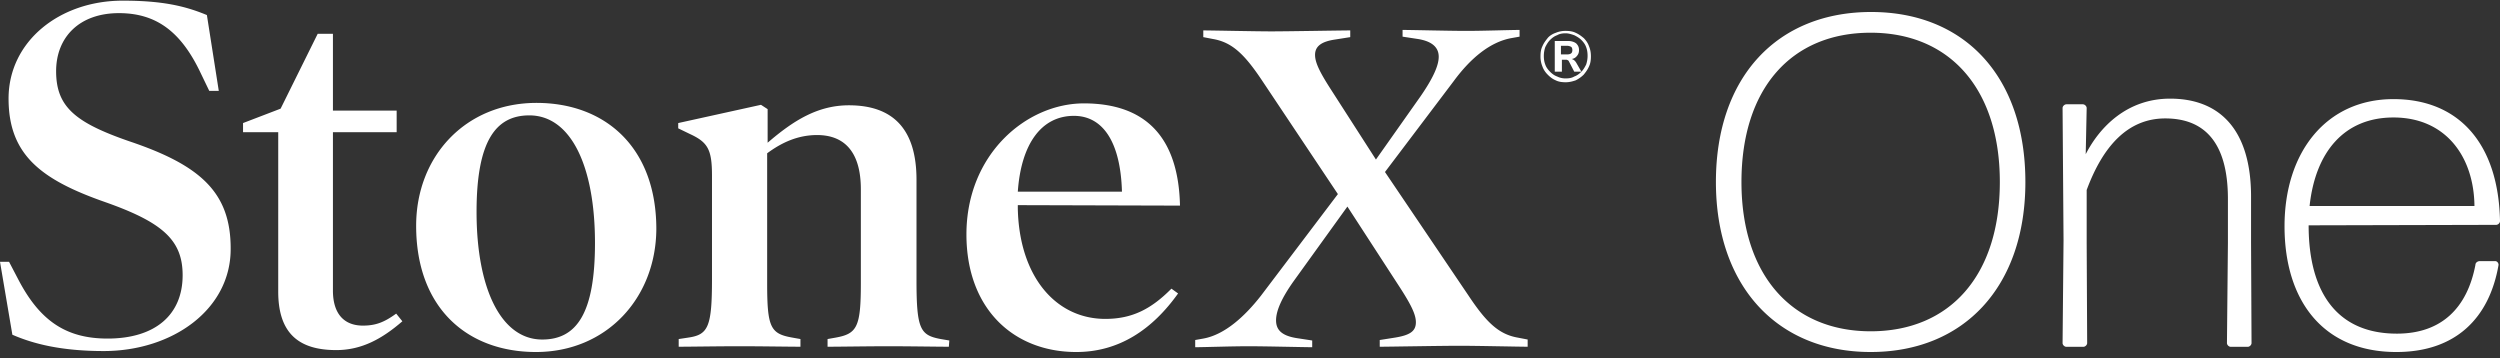 <svg width="370" height="53" viewBox="0 0 370 53" fill="none" xmlns="http://www.w3.org/2000/svg"><rect x="0" y="0" width="370" height="53" fill="#333333" stroke="none"/><path d="M15.345 51.955c-6.265 0-10.418-1.065-13.515-2.415L0 38.742h1.337L2.675 41.3c3.167 6.109 7.039 8.808 13.233 8.808 7.11 0 11.122-3.552 11.122-9.377 0-5.186-2.957-7.814-11.403-10.798-9.573-3.338-14.36-7.032-14.36-15.344C1.267 6.136 8.799.097 18.161.097c5.842 0 9.22.782 12.459 2.132l1.76 11.224h-1.408l-1.267-2.629c-2.886-6.11-6.547-8.88-12.107-8.88-5.843 0-9.292 3.552-9.292 8.596 0 5.257 2.816 7.601 10.84 10.372 10.559 3.552 14.993 7.6 14.993 15.841.07 9.022-8.587 15.202-18.794 15.202zM59.55 47.551c-2.956 2.557-5.983 4.262-9.784 4.262-5.631 0-8.588-2.557-8.588-8.666V19.562H35.97v-1.35l5.561-2.131 5.49-11.082h2.253v11.366h9.432v3.197h-9.432v23.442c0 3.481 1.69 5.186 4.435 5.186 1.9 0 3.167-.497 4.927-1.776l.915 1.137zM79.33 52.097c-10.207 0-17.739-6.535-17.739-18.683 0-10.3 7.32-18.185 17.809-18.185 10.136 0 17.738 6.535 17.738 18.683-.07 10.3-7.461 18.185-17.809 18.185zm-.986-35.021c-4.998 0-7.813 3.836-7.813 14.278 0 11.437 3.66 18.896 9.714 18.896 5.068 0 7.813-3.836 7.813-14.278 0-11.437-3.59-18.896-9.714-18.896zM140.428 51.316c-1.619 0-5.772-.071-8.94-.071-3.097 0-7.25.071-9.009.071v-1.137l1.196-.213c3.168-.568 3.731-1.563 3.731-8.027V28.015c0-5.399-2.323-8.027-6.476-8.027-2.886 0-5.279 1.137-7.391 2.7v19.25c0 6.536.493 7.46 3.731 8.028l1.196.213v1.137c-1.759 0-5.842-.071-9.01-.071-3.167 0-7.32.071-9.009.071v-1.137l1.407-.213c2.957-.426 3.52-1.563 3.52-8.666V25.955c0-3.836-.634-4.901-3.238-6.109l-1.76-.852v-.782l12.248-2.7.985.64v4.973c3.872-3.34 7.462-5.541 12.037-5.541 6.546 0 9.995 3.552 9.995 11.01v14.919c0 7.246.564 8.098 3.59 8.666l1.267.213-.07.924zM150.635 30.36v.497c.211 10.087 5.631 16.339 12.951 16.339 4.013 0 6.828-1.492 9.785-4.476l.985.71c-3.801 5.329-8.728 8.667-15.063 8.667-9.292 0-16.261-6.393-16.261-17.404 0-11.863 8.87-19.393 17.387-19.393 9.432 0 14.007 5.328 14.219 15.13l-24.003-.07zm15.415-1.99c-.211-7.458-2.886-11.223-7.109-11.223-4.787 0-7.814 4.12-8.306 11.224h15.415zM226.093 51.316c-1.267 0-7.602-.142-10.066-.142-2.605 0-10.488.142-11.826.142v-.995l2.253-.355c2.182-.355 3.097-.923 3.097-2.273 0-1.137-.704-2.557-2.252-4.973l-7.884-12.147-7.884 10.94c-1.83 2.557-2.675 4.475-2.675 5.896 0 1.42.845 2.273 3.027 2.628l2.323.355v.995c-1.267 0-6.898-.142-9.432-.142-2.534 0-6.547.142-7.884.142v-1.066l1.197-.213c3.167-.568 6.124-3.267 8.517-6.322l11.403-15.06-11.192-16.765c-2.604-3.907-4.435-5.683-7.25-6.18l-1.478-.285v-.994c1.267 0 7.602.142 10.065.142 2.605 0 10.348-.142 11.685-.142v.994l-2.252.356c-1.901.284-2.957.923-2.957 2.273 0 1.136.704 2.557 2.253 4.972l6.757 10.514 6.617-9.377c1.76-2.557 2.675-4.475 2.675-5.825 0-1.35-.915-2.273-3.027-2.629l-2.323-.355v-.994c1.267 0 6.898.142 9.432.142 2.534 0 6.547-.142 7.884-.142v.994l-1.197.213c-3.167.569-6.053 2.984-8.517 6.323l-10.206 13.497 12.388 18.328c2.605 3.907 4.435 5.683 7.25 6.18l1.479.284v1.066zM231.724 12.174c-.563 0-1.056-.071-1.478-.284-.493-.213-.845-.498-1.197-.853-.352-.355-.633-.781-.774-1.207a3.743 3.743 0 01-.282-1.492c0-.568.071-1.066.282-1.492.211-.497.493-.852.774-1.208.282-.355.774-.639 1.197-.781a3.643 3.643 0 011.478-.284c.563 0 1.056.07 1.478.284.493.213.845.497 1.197.781.352.356.633.782.774 1.208.211.497.282.995.282 1.492 0 .568-.071 1.065-.282 1.492-.211.497-.493.852-.774 1.207-.352.355-.775.64-1.197.853-.422.142-.915.284-1.478.284zm0-.568c.493 0 .915-.071 1.267-.284.422-.143.774-.427 1.056-.71.281-.285.492-.64.704-1.066.14-.427.211-.853.211-1.28 0-.496-.071-.923-.211-1.278-.141-.426-.423-.781-.704-1.065-.282-.285-.634-.498-1.056-.71-.422-.143-.845-.285-1.267-.285-.493 0-.915.071-1.267.284-.422.142-.774.426-1.056.71-.282.285-.493.64-.704 1.066a4.05 4.05 0 00-.211 1.279c0 .497.07.923.211 1.279.141.426.422.78.704 1.065.282.284.634.568 1.056.71a2.74 2.74 0 001.267.285zm-1.619-.995V6.065h1.971c.493 0 .915.142 1.196.355.282.284.423.568.423.994 0 .427-.141.71-.423.995-.281.284-.633.355-1.126.355l.211-.071c.212 0 .352.071.493.142.141.071.282.213.422.426l.775 1.35h-1.056l-.774-1.492c-.071-.142-.141-.213-.212-.213-.07-.07-.211-.07-.352-.07h-.492v1.775h-1.056zm.915-2.557h.915c.282 0 .493-.071.563-.142.141-.071.211-.285.211-.498 0-.213-.07-.426-.211-.497a1.317 1.317 0 00-.563-.142h-.915v1.279zM299.756 26.936c0-15.682-9.061-25.161-22.829-25.161-13.841 0-22.972 9.549-22.972 25.161 0 15.473 9.131 25.161 22.9 25.161 13.769 0 22.901-9.618 22.901-25.16zm-42.02 0c0-13.8 7.348-22.094 19.119-22.094 11.7 0 19.12 8.294 19.12 22.094 0 13.87-7.42 22.095-19.12 22.095-11.628 0-19.119-8.294-19.119-22.095zM308.329 51.33c.285 0 .571-.278.571-.557l-.072-14.846v-7.806c2.426-6.552 6.136-10.594 11.629-10.594 5.565 0 9.275 3.276 9.275 11.918v6.482l-.143 14.846c0 .279.285.558.571.558h2.497c.285 0 .57-.28.57-.558l-.071-14.846v-6.83c0-9.828-4.566-14.498-11.985-14.498-6.35 0-10.416 4.182-12.485 8.225l.142-6.83c0-.28-.285-.558-.57-.558h-2.426c-.285 0-.571.279-.571.557l.143 19.586-.143 15.194c0 .279.286.558.571.558h2.497zM367.004 38.645c-.286 0-.642.21-.642.558-1.213 6.343-4.994 10.176-11.629 10.176-8.704 0-13.056-5.924-13.056-16.03l27.752-.07c.286 0 .571-.28.571-.558-.214-11.43-6.064-18.052-15.766-18.052-9.917 0-16.124 7.806-16.124 18.819 0 11.012 5.708 18.61 16.552 18.61 8.775 0 13.768-5.019 15.124-12.895 0-.279-.214-.558-.499-.558h-2.283zm-.785-8.154H341.82c.856-8.016 5.137-13.104 12.414-13.104 7.776 0 11.914 5.855 11.985 13.104z" fill="#fff"/></svg>